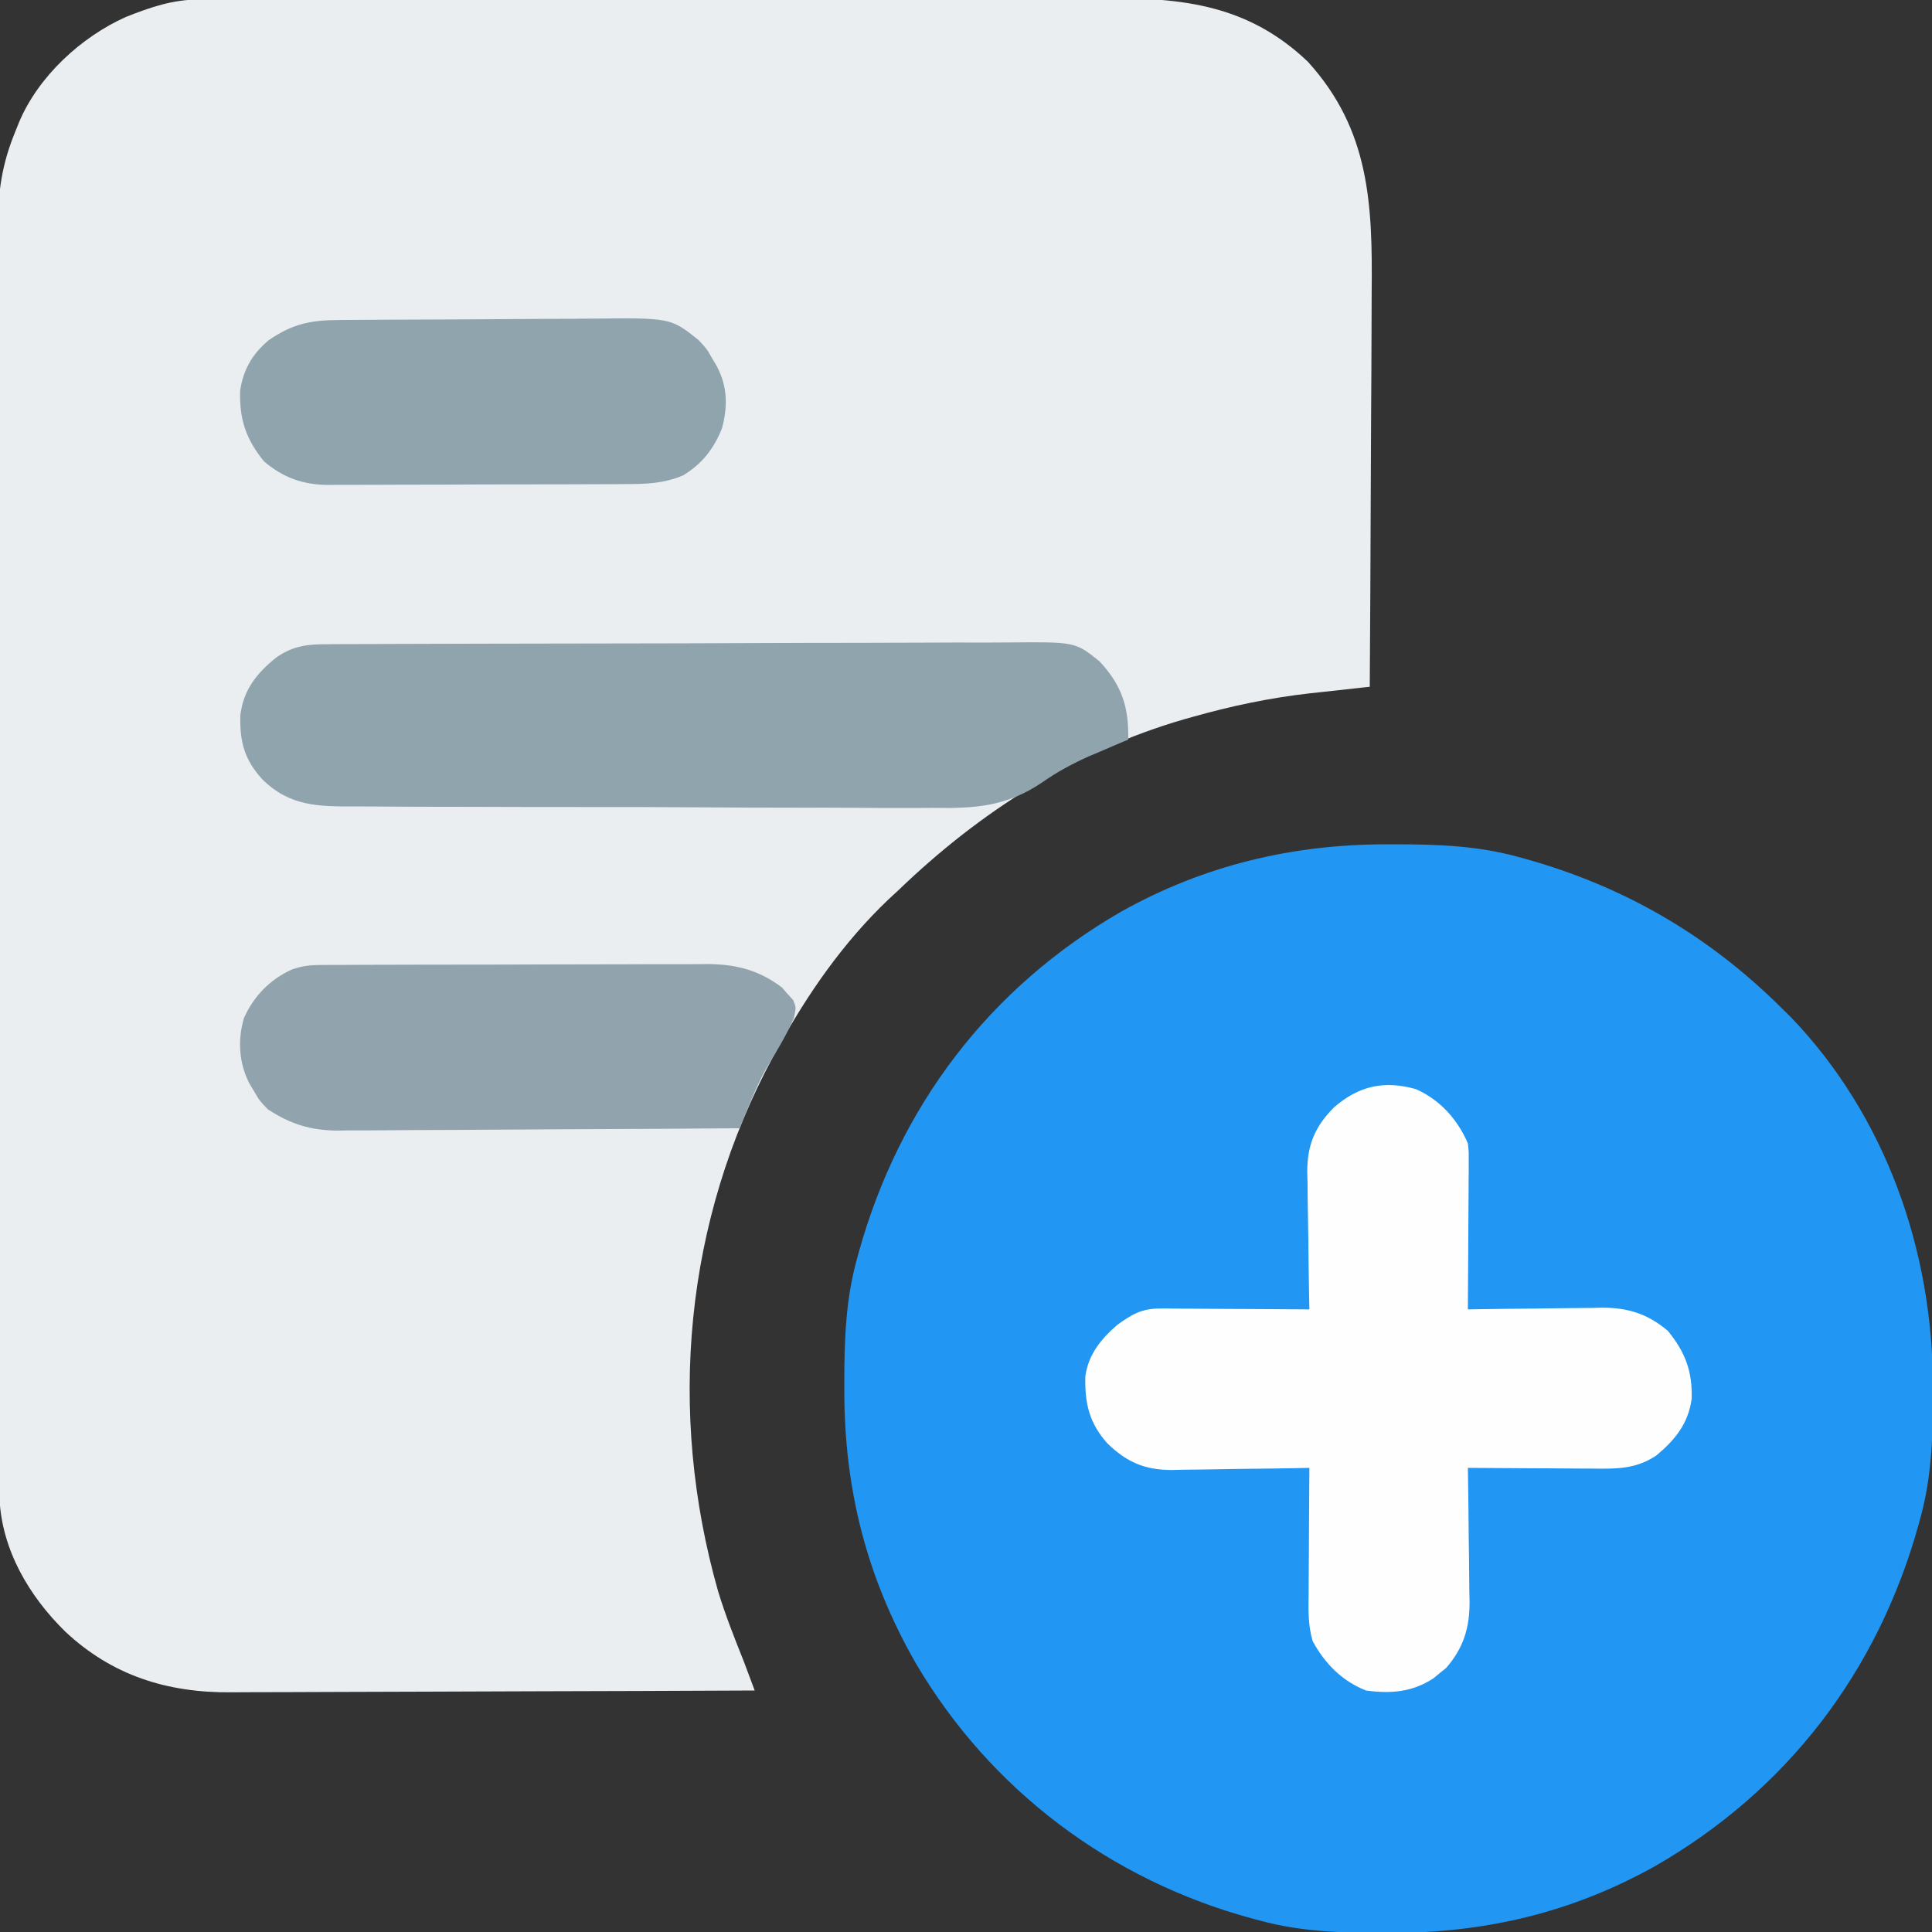 <?xml version="1.0" encoding="UTF-8"?>
<svg version="1.1" xmlns="http://www.w3.org/2000/svg" width="512" height="512">
<rect width="100%" height="100%" fill="#333333" stroke="none"/>
<path d="M0 0 C0.932 -0.004 1.864 -0.009 2.824 -0.014 C3.84 -0.013 4.855 -0.013 5.901 -0.013 C7.529 -0.018 7.529 -0.018 9.19 -0.024 C12.834 -0.035 16.478 -0.039 20.122 -0.043 C22.732 -0.049 25.343 -0.056 27.953 -0.063 C35.791 -0.082 43.629 -0.093 51.466 -0.101 C55.162 -0.106 58.857 -0.111 62.552 -0.116 C74.843 -0.133 87.135 -0.148 99.426 -0.155 C102.614 -0.157 105.801 -0.159 108.989 -0.161 C110.177 -0.162 110.177 -0.162 111.39 -0.162 C124.214 -0.171 137.037 -0.196 149.861 -0.229 C163.041 -0.262 176.22 -0.28 189.4 -0.283 C196.794 -0.285 204.188 -0.294 211.582 -0.319 C218.543 -0.343 225.503 -0.347 232.463 -0.337 C235.012 -0.336 237.561 -0.342 240.11 -0.356 C260.843 -0.462 278.084 1.476 293.833 16.474 C310.29 34.579 310.993 54.285 310.758 77.613 C310.727 81.298 310.724 84.983 310.718 88.668 C310.703 95.619 310.662 102.571 310.611 109.522 C310.555 117.448 310.528 125.373 310.503 133.298 C310.451 149.577 310.363 165.856 310.251 182.134 C309.522 182.213 308.793 182.291 308.042 182.372 C304.678 182.737 301.314 183.112 297.95 183.486 C296.804 183.609 295.658 183.732 294.477 183.859 C283.813 185.057 273.569 187.22 263.251 190.134 C262.581 190.322 261.911 190.51 261.221 190.704 C232.202 199.073 206.852 215.308 185.251 236.134 C184.425 236.897 183.599 237.66 182.747 238.447 C170.754 249.843 161.153 263.656 153.251 278.134 C152.908 278.761 152.564 279.388 152.21 280.034 C128.608 323.683 124.023 374.191 137.538 421.787 C139.436 428.032 141.831 434.076 144.251 440.134 C144.784 441.541 145.314 442.949 145.841 444.358 C146.106 445.068 146.372 445.778 146.645 446.51 C146.845 447.046 147.045 447.582 147.251 448.134 C127.657 448.228 108.064 448.298 88.47 448.341 C79.371 448.362 70.272 448.39 61.173 448.436 C53.238 448.476 45.303 448.502 37.367 448.511 C33.17 448.516 28.973 448.528 24.776 448.557 C20.815 448.585 16.855 448.593 12.895 448.587 C11.45 448.588 10.006 448.596 8.562 448.611 C-8.361 448.783 -23.074 444.167 -35.484 432.491 C-45.005 423.157 -52.266 410.89 -52.878 397.264 C-52.879 396.2 -52.881 395.136 -52.883 394.04 C-52.887 392.807 -52.892 391.575 -52.896 390.306 C-52.896 388.941 -52.896 387.577 -52.896 386.212 C-52.899 384.761 -52.903 383.309 -52.907 381.857 C-52.917 377.867 -52.921 373.876 -52.923 369.886 C-52.927 365.583 -52.937 361.279 -52.946 356.976 C-52.965 346.582 -52.976 336.189 -52.984 325.796 C-52.989 320.899 -52.994 316.003 -52.999 311.107 C-53.016 294.828 -53.031 278.548 -53.038 262.269 C-53.04 258.045 -53.042 253.822 -53.044 249.598 C-53.044 248.549 -53.045 247.499 -53.045 246.417 C-53.054 229.416 -53.079 212.414 -53.112 195.412 C-53.145 177.951 -53.163 160.49 -53.166 143.029 C-53.168 133.227 -53.177 123.426 -53.202 113.624 C-53.224 105.276 -53.232 96.929 -53.222 88.581 C-53.218 84.324 -53.22 80.068 -53.239 75.811 C-53.257 71.908 -53.256 68.005 -53.24 64.102 C-53.238 62.696 -53.242 61.29 -53.254 59.884 C-53.326 50.874 -52.161 43.486 -48.749 35.134 C-48.391 34.248 -48.034 33.362 -47.666 32.449 C-42.542 20.341 -31.26 9.947 -19.409 4.638 C-12.944 2.071 -7.002 0.016 0 0 Z " fill="#EBEEF0" transform="translate(52.749,-0.134)"/>
<path d="M0 0 C1.148 -0.001 1.148 -0.001 2.32 -0.002 C13.37 0.013 23.9 0.333 34.625 3.25 C35.296 3.432 35.967 3.614 36.658 3.802 C62.969 11.111 85.307 24.099 104.625 43.25 C105.487 44.099 106.35 44.949 107.238 45.824 C132.406 72.036 144.847 107.739 144.875 143.625 C144.876 144.39 144.876 145.156 144.877 145.945 C144.862 156.995 144.542 167.525 141.625 178.25 C141.352 179.256 141.352 179.256 141.073 180.283 C130.238 219.285 106.212 250.753 71.074 270.891 C49.113 283.107 26.347 288.48 1.25 288.5 C0.485 288.501 -0.281 288.501 -1.07 288.502 C-12.123 288.487 -22.645 288.157 -33.375 285.25 C-34.025 285.078 -34.674 284.907 -35.343 284.73 C-72.986 274.587 -104.931 250.636 -124.689 217.013 C-137.681 194.344 -143.604 171 -143.625 144.875 C-143.626 144.11 -143.626 143.344 -143.627 142.555 C-143.612 131.505 -143.292 120.975 -140.375 110.25 C-140.193 109.579 -140.011 108.908 -139.823 108.217 C-129.038 69.395 -105.168 37.975 -70.234 17.832 C-48.352 5.59 -25.005 0.02 0 0 Z " fill="#2196F3" transform="translate(367.375,223.75)"/>
<path d="M0 0 C6.368 2.859 10.959 7.97 13.715 14.348 C13.955 16.499 13.955 16.499 13.942 18.841 C13.942 19.721 13.942 20.602 13.941 21.509 C13.931 22.451 13.921 23.393 13.91 24.363 C13.907 25.334 13.904 26.305 13.902 27.306 C13.89 30.403 13.865 33.5 13.84 36.598 C13.83 38.699 13.821 40.801 13.812 42.902 C13.79 48.051 13.756 53.199 13.715 58.348 C14.976 58.327 16.236 58.306 17.535 58.284 C22.239 58.211 26.943 58.166 31.647 58.128 C33.678 58.108 35.709 58.081 37.74 58.046 C40.669 57.997 43.598 57.975 46.527 57.957 C47.427 57.936 48.326 57.916 49.252 57.894 C56.192 57.892 61.399 59.544 66.738 64.059 C71.325 69.705 73.233 74.715 73.023 82.047 C72.139 88.642 68.583 92.977 63.594 97.121 C58.117 100.697 53.163 100.615 46.82 100.543 C45.873 100.54 44.926 100.537 43.95 100.534 C40.934 100.523 37.918 100.498 34.902 100.473 C32.854 100.463 30.805 100.453 28.756 100.445 C23.742 100.423 18.729 100.389 13.715 100.348 C13.746 102.239 13.746 102.239 13.778 104.168 C13.851 108.872 13.897 113.576 13.935 118.28 C13.955 120.311 13.982 122.342 14.017 124.373 C14.065 127.302 14.088 130.23 14.105 133.16 C14.126 134.059 14.147 134.959 14.168 135.885 C14.17 142.819 12.541 148.073 7.969 153.371 C7.411 153.817 6.852 154.263 6.277 154.723 C5.444 155.415 5.444 155.415 4.594 156.121 C-1.045 159.802 -6.723 160.24 -13.285 159.348 C-19.595 156.868 -24.202 152.195 -27.406 146.279 C-28.69 141.997 -28.531 137.898 -28.48 133.453 C-28.478 132.506 -28.475 131.558 -28.472 130.582 C-28.461 127.566 -28.436 124.551 -28.41 121.535 C-28.4 119.486 -28.391 117.438 -28.383 115.389 C-28.361 110.375 -28.326 105.361 -28.285 100.348 C-30.222 100.387 -30.222 100.387 -32.197 100.427 C-37.013 100.518 -41.828 100.575 -46.645 100.622 C-48.724 100.647 -50.804 100.681 -52.883 100.725 C-55.882 100.786 -58.879 100.814 -61.879 100.836 C-63.261 100.875 -63.261 100.875 -64.67 100.914 C-71.857 100.917 -76.64 98.881 -81.81 93.869 C-86.673 88.388 -87.808 83.273 -87.664 76.133 C-86.87 70.297 -83.556 66.266 -79.223 62.473 C-75.291 59.628 -72.684 58.092 -67.792 58.121 C-66.911 58.121 -66.031 58.121 -65.123 58.121 C-63.711 58.137 -63.711 58.137 -62.27 58.152 C-61.299 58.155 -60.328 58.158 -59.327 58.161 C-56.23 58.172 -53.133 58.197 -50.035 58.223 C-47.934 58.233 -45.832 58.242 -43.73 58.25 C-38.582 58.272 -33.434 58.307 -28.285 58.348 C-28.311 57.057 -28.338 55.766 -28.365 54.436 C-28.455 49.62 -28.513 44.804 -28.56 39.988 C-28.585 37.909 -28.619 35.829 -28.662 33.75 C-28.723 30.751 -28.751 27.753 -28.773 24.754 C-28.799 23.833 -28.825 22.912 -28.852 21.963 C-28.855 14.791 -26.846 9.935 -21.771 4.822 C-15.226 -0.882 -8.463 -2.416 0 0 Z " fill="#FEFEFE" transform="translate(375.285,288.652)"/>
<path d="M0 0 C0.834 -0.006 1.668 -0.012 2.528 -0.018 C5.327 -0.035 8.127 -0.038 10.927 -0.041 C12.932 -0.051 14.938 -0.061 16.944 -0.071 C22.396 -0.098 27.849 -0.111 33.302 -0.119 C36.709 -0.125 40.116 -0.134 43.523 -0.143 C54.185 -0.17 64.848 -0.189 75.51 -0.197 C87.814 -0.206 100.119 -0.241 112.423 -0.299 C121.936 -0.342 131.448 -0.362 140.961 -0.365 C146.642 -0.367 152.322 -0.379 158.002 -0.415 C163.348 -0.448 168.694 -0.452 174.04 -0.434 C175.999 -0.433 177.957 -0.441 179.916 -0.461 C197.766 -0.631 197.766 -0.631 204.231 4.585 C210.184 11.032 211.938 16.677 211.797 25.281 C210.672 25.754 209.546 26.227 208.387 26.714 C206.836 27.382 205.285 28.05 203.734 28.718 C203.002 29.025 202.269 29.331 201.514 29.646 C196.979 31.617 193.005 33.821 188.944 36.657 C179.427 43.055 171.269 43.551 160.055 43.382 C158.223 43.388 156.392 43.397 154.56 43.41 C149.632 43.434 144.706 43.402 139.779 43.358 C134.603 43.32 129.427 43.33 124.251 43.333 C115.57 43.331 106.89 43.294 98.21 43.234 C88.186 43.166 78.164 43.147 68.14 43.155 C58.47 43.163 48.8 43.142 39.13 43.106 C35.025 43.091 30.921 43.084 26.816 43.085 C21.985 43.083 17.155 43.057 12.324 43.011 C10.556 42.998 8.787 42.994 7.018 42.998 C-2.788 43.017 -10.38 43.031 -17.699 35.803 C-22.493 30.511 -23.688 25.811 -23.512 18.839 C-22.691 12.035 -19.171 7.727 -13.984 3.507 C-9.356 0.32 -5.563 -0.012 0 0 Z " fill="#90A4AE" transform="translate(87.203,170.719)"/>
<path d="M0 0 C0.97 -0.009 1.94 -0.017 2.939 -0.026 C3.992 -0.025 5.044 -0.024 6.129 -0.023 C7.805 -0.033 7.805 -0.033 9.516 -0.043 C13.211 -0.062 16.907 -0.066 20.602 -0.069 C23.174 -0.075 25.746 -0.082 28.318 -0.089 C33.712 -0.101 39.105 -0.104 44.499 -0.103 C50.716 -0.102 56.933 -0.123 63.15 -0.155 C69.148 -0.184 75.145 -0.191 81.143 -0.19 C83.687 -0.192 86.23 -0.201 88.774 -0.217 C92.338 -0.236 95.901 -0.23 99.465 -0.218 C100.509 -0.23 101.554 -0.241 102.63 -0.252 C110.198 -0.188 116.221 1.366 122.317 5.978 C122.788 6.528 123.258 7.077 123.743 7.642 C124.491 8.458 124.491 8.458 125.255 9.291 C126.055 11.267 126.055 11.267 125.438 14.08 C123.427 18.716 120.828 22.921 118.223 27.244 C116.33 30.56 114.872 33.989 113.42 37.519 C112.753 39.135 112.753 39.135 112.073 40.784 C111.737 41.603 111.401 42.423 111.055 43.267 C96.234 43.385 81.413 43.473 66.591 43.526 C59.708 43.552 52.826 43.587 45.943 43.645 C39.297 43.7 32.651 43.729 26.005 43.742 C23.474 43.751 20.942 43.769 18.41 43.796 C14.856 43.833 11.302 43.837 7.747 43.835 C6.708 43.853 5.669 43.871 4.598 43.89 C-2.58 43.839 -7.91 42.207 -13.945 38.267 C-16.198 35.916 -16.198 35.916 -17.507 33.642 C-17.962 32.887 -18.417 32.132 -18.886 31.353 C-21.637 25.933 -21.999 19.881 -20.296 14.045 C-17.674 8.23 -13.448 3.876 -7.636 1.207 C-4.895 0.25 -2.888 0.012 0 0 Z " fill="#91A4AE" transform="translate(84.945,255.733)"/>
<path d="M0 0 C1.352 -0.012 1.352 -0.012 2.731 -0.025 C5.718 -0.05 8.706 -0.066 11.693 -0.081 C13.226 -0.089 13.226 -0.089 14.79 -0.097 C20.202 -0.123 25.615 -0.143 31.027 -0.157 C35.498 -0.171 39.968 -0.198 44.438 -0.239 C49.843 -0.289 55.247 -0.313 60.652 -0.32 C62.707 -0.327 64.761 -0.342 66.815 -0.366 C87.868 -0.598 87.868 -0.598 95.189 5.193 C97.443 7.58 97.443 7.58 98.752 9.88 C99.207 10.647 99.662 11.414 100.131 12.205 C102.963 17.524 103.094 22.777 101.541 28.642 C99.365 34.119 96.27 38.13 91.189 41.193 C86.011 43.343 81.424 43.489 75.914 43.483 C74.542 43.493 74.542 43.493 73.143 43.504 C70.13 43.523 67.117 43.527 64.103 43.529 C62.001 43.535 59.899 43.542 57.797 43.549 C53.394 43.561 48.991 43.565 44.588 43.563 C38.956 43.563 33.326 43.591 27.695 43.625 C23.354 43.647 19.013 43.651 14.672 43.65 C12.596 43.653 10.521 43.661 8.445 43.677 C5.537 43.697 2.631 43.691 -0.277 43.679 C-1.127 43.69 -1.977 43.701 -2.853 43.713 C-9.531 43.643 -14.704 41.82 -19.834 37.482 C-24.609 31.604 -26.384 26.4 -26.178 18.783 C-25.383 13.179 -22.915 8.947 -18.58 5.333 C-12.298 1.029 -7.58 0.038 0 0 Z " fill="#90A4AE" transform="translate(89.811,84.807)"/>
</svg>
